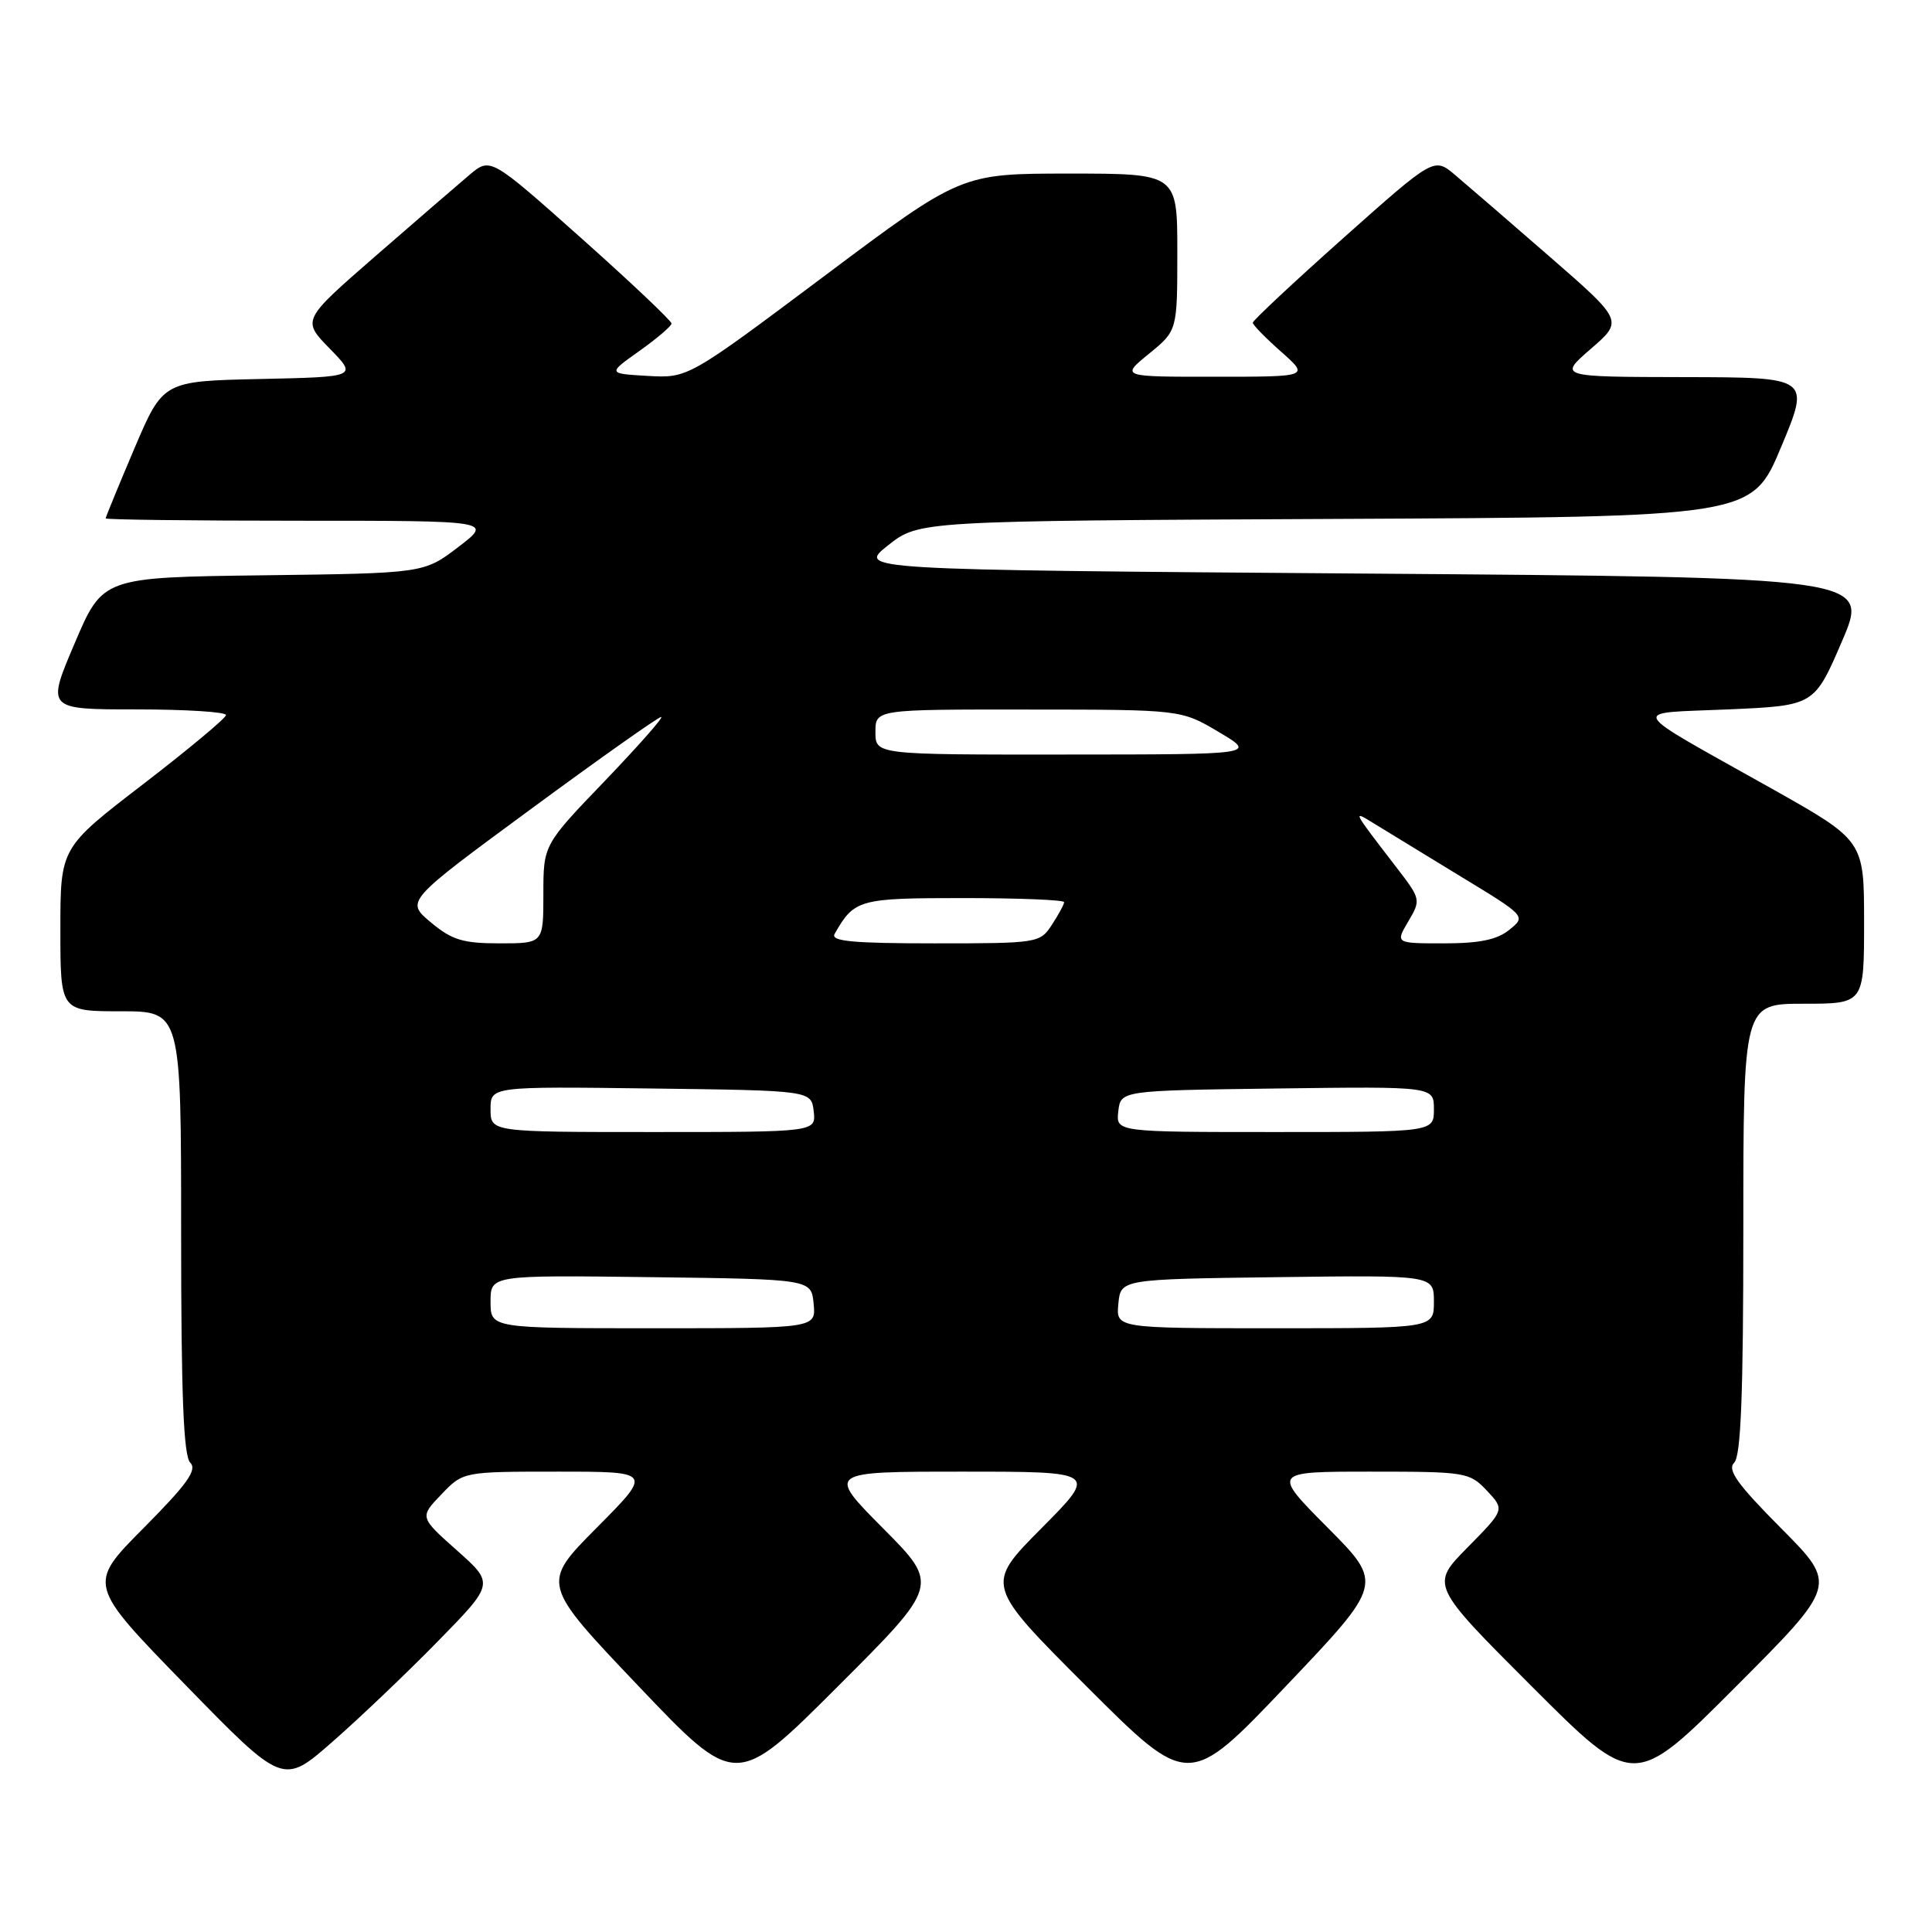 <?xml version="1.0" encoding="UTF-8" standalone="no"?>
<!DOCTYPE svg PUBLIC "-//W3C//DTD SVG 1.1//EN" "http://www.w3.org/Graphics/SVG/1.1/DTD/svg11.dtd" >
<svg xmlns="http://www.w3.org/2000/svg" xmlns:xlink="http://www.w3.org/1999/xlink" version="1.1" viewBox="0 0 256 256">
 <g >
 <path fill="currentColor"
d=" M 58.00 217.50 C 65.50 209.84 65.50 209.84 60.55 205.44 C 55.59 201.03 55.59 201.03 58.48 198.02 C 61.37 195.00 61.37 195.00 73.91 195.00 C 86.45 195.00 86.45 195.00 79.08 202.42 C 71.70 209.85 71.70 209.85 84.60 223.41 C 97.50 236.97 97.50 236.97 110.99 223.49 C 124.47 210.02 124.47 210.02 117.01 202.51 C 109.55 195.00 109.55 195.00 127.50 195.00 C 145.45 195.00 145.45 195.00 137.99 202.51 C 130.53 210.02 130.53 210.02 144.01 223.49 C 157.50 236.97 157.50 236.97 170.40 223.41 C 183.30 209.85 183.30 209.85 175.92 202.42 C 168.55 195.00 168.55 195.00 181.60 195.00 C 194.26 195.00 194.72 195.08 197.02 197.52 C 199.39 200.04 199.39 200.04 194.46 205.04 C 189.54 210.03 189.54 210.03 203.03 223.52 C 216.52 237.01 216.52 237.01 229.99 223.51 C 243.46 210.01 243.46 210.01 236.02 202.52 C 230.19 196.65 228.84 194.76 229.79 193.81 C 230.68 192.92 231.00 184.82 231.00 162.80 C 231.00 133.00 231.00 133.00 239.00 133.00 C 247.00 133.00 247.00 133.00 247.00 122.19 C 247.00 111.38 247.00 111.38 234.75 104.49 C 215.17 93.49 215.77 94.58 228.99 94.00 C 240.40 93.50 240.40 93.50 244.06 85.00 C 247.72 76.50 247.72 76.50 180.65 76.00 C 113.58 75.50 113.58 75.50 117.67 72.26 C 121.77 69.02 121.77 69.02 176.95 68.76 C 232.13 68.50 232.13 68.50 236.00 59.25 C 239.87 50.00 239.87 50.00 223.19 49.97 C 206.50 49.94 206.50 49.94 210.80 46.22 C 215.09 42.50 215.09 42.50 205.33 34.00 C 199.95 29.32 194.31 24.45 192.79 23.17 C 190.02 20.84 190.02 20.84 178.01 31.53 C 171.40 37.42 166.00 42.47 166.00 42.76 C 166.00 43.05 167.69 44.78 169.75 46.60 C 173.50 49.92 173.50 49.92 161.00 49.92 C 148.50 49.93 148.50 49.93 152.25 46.87 C 156.00 43.81 156.00 43.81 156.00 33.40 C 156.00 23.00 156.00 23.00 141.67 23.00 C 127.35 23.00 127.35 23.00 109.25 36.56 C 91.16 50.11 91.16 50.11 85.83 49.81 C 80.50 49.50 80.50 49.50 84.73 46.50 C 87.05 44.85 88.97 43.21 88.98 42.87 C 88.99 42.52 83.60 37.42 76.99 31.53 C 64.98 20.84 64.98 20.84 62.21 23.17 C 60.69 24.45 55.07 29.31 49.72 33.96 C 40.01 42.42 40.01 42.42 43.68 46.18 C 47.35 49.94 47.35 49.94 34.48 50.22 C 21.61 50.50 21.61 50.50 17.80 59.44 C 15.71 64.36 14.00 68.53 14.00 68.69 C 14.00 68.86 25.54 69.00 39.64 69.00 C 65.29 69.00 65.29 69.00 60.73 72.48 C 56.17 75.96 56.17 75.96 34.89 76.23 C 13.61 76.50 13.61 76.50 9.89 85.25 C 6.16 94.00 6.16 94.00 18.08 94.00 C 24.64 94.00 29.98 94.34 29.95 94.75 C 29.92 95.16 24.97 99.29 18.95 103.92 C 8.00 112.33 8.00 112.33 8.00 123.17 C 8.00 134.00 8.00 134.00 16.00 134.00 C 24.00 134.00 24.00 134.00 24.00 163.30 C 24.00 184.92 24.32 192.92 25.21 193.81 C 26.16 194.76 24.82 196.64 19.01 202.49 C 11.60 209.95 11.60 209.95 24.55 223.24 C 37.50 236.53 37.50 236.53 44.00 230.84 C 47.58 227.71 53.88 221.71 58.00 217.50 Z  M 65.00 172.48 C 65.00 168.96 65.00 168.96 86.25 169.23 C 107.50 169.50 107.50 169.50 107.81 172.75 C 108.13 176.00 108.13 176.00 86.56 176.00 C 65.00 176.00 65.00 176.00 65.00 172.48 Z  M 148.19 172.75 C 148.50 169.50 148.50 169.50 169.25 169.23 C 190.00 168.96 190.00 168.96 190.00 172.48 C 190.00 176.00 190.00 176.00 168.94 176.00 C 147.87 176.00 147.87 176.00 148.19 172.75 Z  M 65.00 146.98 C 65.00 143.96 65.00 143.96 86.25 144.23 C 107.50 144.50 107.50 144.50 107.82 147.25 C 108.13 150.00 108.13 150.00 86.57 150.00 C 65.00 150.00 65.00 150.00 65.00 146.98 Z  M 148.18 147.25 C 148.50 144.50 148.50 144.50 169.25 144.23 C 190.00 143.96 190.00 143.96 190.00 146.98 C 190.00 150.00 190.00 150.00 168.93 150.00 C 147.87 150.00 147.87 150.00 148.18 147.25 Z  M 57.08 122.21 C 53.74 119.42 53.74 119.42 70.34 107.21 C 79.47 100.49 87.24 95.00 87.61 95.00 C 87.98 95.00 84.61 98.81 80.14 103.48 C 72.00 111.95 72.00 111.95 72.00 118.48 C 72.00 125.00 72.00 125.00 66.21 125.00 C 61.34 125.00 59.89 124.56 57.08 122.21 Z  M 110.59 123.75 C 113.20 119.16 113.79 119.00 127.65 119.00 C 134.99 119.00 141.00 119.24 141.00 119.54 C 141.00 119.83 140.27 121.18 139.38 122.54 C 137.80 124.96 137.54 125.00 123.83 125.00 C 112.96 125.00 110.04 124.72 110.59 123.75 Z  M 186.60 122.10 C 188.30 119.22 188.28 119.14 184.97 114.85 C 179.15 107.28 179.18 107.34 182.00 109.08 C 183.38 109.93 188.49 113.05 193.36 116.02 C 202.22 121.40 202.22 121.40 200.00 123.20 C 198.37 124.52 196.05 125.00 191.33 125.00 C 184.89 125.00 184.89 125.00 186.60 122.10 Z  M 116.00 97.00 C 116.00 94.00 116.00 94.00 136.25 94.02 C 156.50 94.03 156.50 94.03 161.50 97.00 C 166.50 99.97 166.50 99.97 141.25 99.98 C 116.00 100.00 116.00 100.00 116.00 97.00 Z "/>
</g>
</svg>